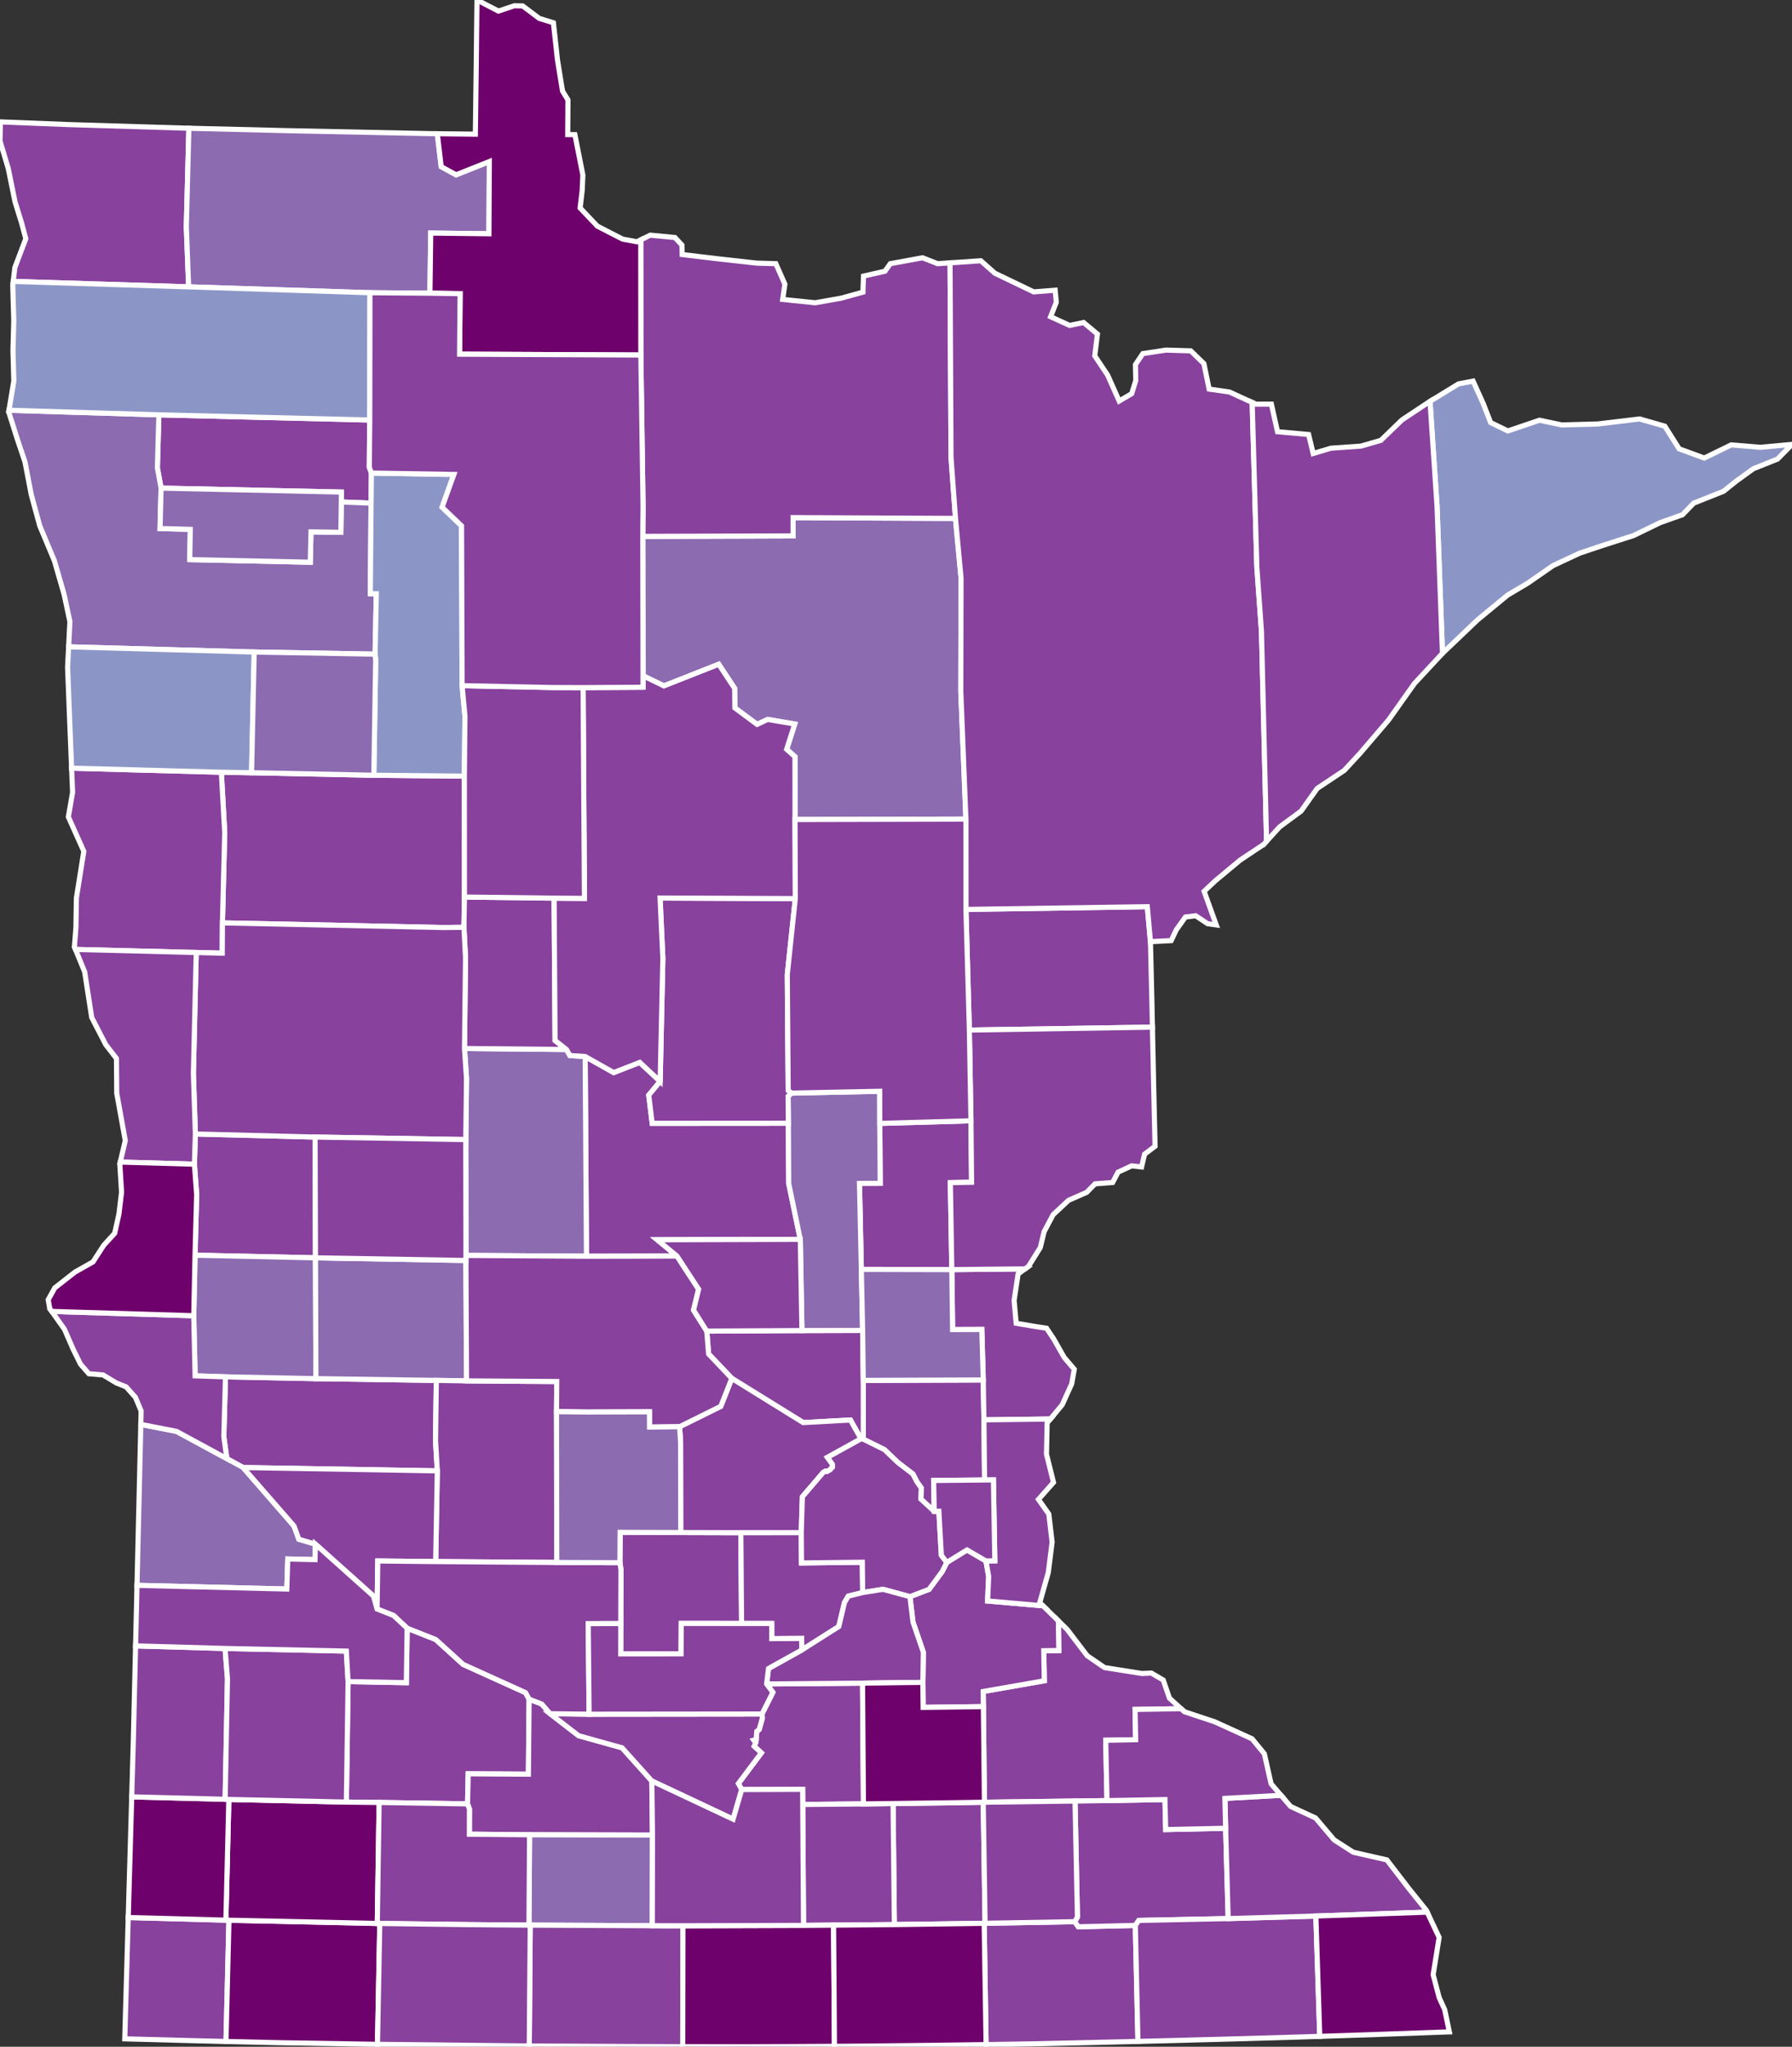 <?xml version="1.0" encoding="utf-8" ?>
<svg baseProfile="full" fill="#d0d0d0" height="400.0" stroke="#ffffff" stroke-width="1" version="1.1" width="350.304" xmlns="http://www.w3.org/2000/svg" xmlns:ev="http://www.w3.org/2001/xml-events" xmlns:xlink="http://www.w3.org/1999/xlink">
	<rect width="100%" height="100%" fill="#333333" stroke="none"/>
	<defs />
	<g id="counties"><path d="M 168.013,231.278 L 172.064,231.265 L 171.975,219.546 L 189.805,219.039 L 189.929,231.05 L 185.774,231.125 L 186.063,248.122 L 168.377,248.08 L 168.013,231.278 z" id="c27065" fill="#88419d" />
		<path d="M 24.487,394.929 L 25.068,374.744 L 25.068,374.743 L 44.153,375.26 L 44.757,375.271 L 44.176,398.969 L 36.99,398.789 L 24.391,398.455 L 24.487,394.929 z" id="c27133" fill="#88419d" />
		<path d="M 43.266,150.92 L 49.178,151.015 L 73.076,151.51 L 90.776,151.686 L 90.789,175.31 L 90.689,181.223 L 86.751,181.269 L 43.481,180.362 L 43.931,162.743 L 43.266,150.92 z" id="c27005" fill="#88419d" />
		<path d="M 125.656,104.826 L 155.038,104.73 L 155.035,101.159 L 186.78,101.311 L 187.865,112.961 L 187.817,135.13 L 188.819,160.08 L 155.412,160.16 L 155.4,147.872 L 153.777,146.435 L 155.358,141.506 L 150.077,140.597 L 147.999,141.571 L 143.655,138.35 L 143.609,134.522 L 140.498,129.819 L 129.79,134.045 L 125.702,132.069 L 125.656,104.826 z" id="c27061" fill="#8c6bb1" />
		<path d="M 14.191,154.848 L 13.997,150.126 L 43.266,150.92 L 43.931,162.743 L 43.481,180.362 L 43.446,186.281 L 38.362,186.151 L 14.753,185.55 L 14.579,185.126 L 14.547,185.048 L 14.841,181.257 L 14.934,175.5 L 16.383,166.378 L 13.364,159.648 L 14.191,154.848 z" id="c27027" fill="#88419d" />
		<path d="M 44.078,269.077 L 61.753,269.431 L 85.29,269.774 L 85.141,281.59 L 85.485,287.454 L 47.522,286.802 L 44.346,285.067 L 43.754,280.766 L 44.078,269.077 z" id="c27151" fill="#88419d" />
		<path d="M 68.047,328.635 L 79.431,328.848 L 79.591,318.202 L 85.181,320.414 L 90.534,325.274 L 102.734,330.8 L 103.43,332.067 L 103.295,346.727 L 91.524,346.659 L 91.397,352.549 L 90.788,352.525 L 74.11,352.262 L 67.708,352.186 L 68.047,328.635 z" id="c27127" fill="#88419d" />
		<path d="M 121.225,299.466 L 133.072,299.501 L 144.825,299.535 L 144.963,317.276 L 133.168,317.267 L 133.136,323.212 L 121.346,323.22 L 121.353,317.295 L 121.388,306.745 L 121.181,305.401 L 121.225,299.466 z" id="c27085" fill="#88419d" />
		<path d="M 144.337,348.561 L 148.832,342.567 L 147.415,341.269 L 147.724,340.594 L 147.339,340.08 L 147.819,339.937 L 147.938,338.367 L 148.412,337.987 L 149.038,335.739 L 148.954,334.971 L 151.081,330.736 L 149.86,329.096 L 168.612,328.939 L 168.784,352.54 L 156.922,352.651 L 156.901,349.693 L 144.994,349.738 L 144.337,348.561 z" id="c27079" fill="#88419d" />
		<path d="M 114.393,206.477 L 119.965,209.616 L 125.061,207.625 L 129.048,211.342 L 126.819,214.024 L 127.486,219.53 L 154.111,219.512 L 154.178,231.293 L 156.441,242.208 L 128.47,242.288 L 132.33,245.466 L 120.854,245.501 L 114.644,245.505 L 114.393,206.477 z" id="c27097" fill="#88419d" />
		<path d="M 192.388,375.875 L 192.563,375.87 L 210.092,375.557 L 210.801,376.553 L 221.933,376.289 L 222.449,398.956 L 217.297,399.078 L 217.296,399.078 L 201.613,399.434 L 193.992,399.559 L 192.763,399.577 L 192.388,375.875 z" id="c27099" fill="#88419d" />
		<path d="M 90.798,204.91 L 110.734,205.103 L 111.4,206.278 L 114.393,206.477 L 114.644,245.505 L 91.088,245.35 L 91.052,222.713 L 91.191,210.789 L 90.798,204.91 z" id="c27153" fill="#8c6bb1" />
		<path d="M 174.583,352.466 L 186.519,352.308 L 192.206,352.215 L 192.563,375.87 L 192.388,375.875 L 174.831,376.123 L 174.583,352.466 z" id="c27147" fill="#88419d" />
		<path d="M 156.922,352.651 L 168.784,352.54 L 174.583,352.466 L 174.831,376.123 L 162.95,376.23 L 157.076,376.283 L 156.922,352.651 z" id="c27161" fill="#88419d" />
		<path d="M 44.757,375.271 L 73.754,375.902 L 74.242,375.906 L 73.788,399.523 L 72.187,399.503 L 54.994,399.216 L 53.682,399.188 L 44.176,398.969 L 44.757,375.271 z" id="c27105" fill="#6e016b" />
		<path d="M 188.824,177.731 L 224.28,177.193 L 224.892,184.032 L 225.165,195.414 L 225.278,200.735 L 189.492,201.308 L 188.824,177.731 z" id="c27017" fill="#88419d" />
		<path d="M 90.789,175.31 L 108.317,175.523 L 108.504,203.35 L 110.734,205.103 L 90.798,204.91 L 91.002,187.183 L 90.689,181.223 L 90.789,175.31 z" id="c27159" fill="#88419d" />
		<path d="M 38.19,221.616 L 61.59,222.217 L 61.672,245.82 L 38.126,245.306 L 38.443,233.439 L 38.003,227.521 L 38.19,221.616 z" id="c27051" fill="#88419d" />
		<path d="M 168.752,269.774 L 192.211,269.687 L 192.338,277.485 L 192.469,289.236 L 182.51,289.332 L 182.606,294.397 L 182.624,295.366 L 180,292.951 L 180.093,290.8 L 179.224,289.563 L 178.464,288.075 L 175.47,285.774 L 172.897,283.31 L 168.757,281.258 L 168.752,269.774 z" id="c27003" fill="#88419d" />
		<path d="M 91.524,346.659 L 103.295,346.727 L 103.43,332.067 L 105.899,333.021 L 107.552,334.921 L 113.103,339.206 L 121.605,341.576 L 127.423,348.057 L 127.548,358.637 L 103.518,358.573 L 91.752,358.463 L 91.771,353.555 L 91.397,352.549 L 91.524,346.659 z" id="c27015" fill="#88419d" />
		<path d="M 27.527,278.371 L 34.501,279.734 L 44.346,285.067 L 47.522,286.802 L 57.487,298.243 L 58.416,300.821 L 61.658,301.777 L 61.572,304.802 L 56.256,304.676 L 56.062,310.545 L 26.782,309.828 L 27.058,298.164 L 27.527,278.371 z" id="c27073" fill="#8c6bb1" />
		<path d="M 103.518,358.573 L 127.548,358.637 L 127.515,376.345 L 103.646,376.232 L 103.403,376.231 L 103.518,358.573 z" id="c27165" fill="#8c6bb1" />
		<path d="M 38.126,245.306 L 61.672,245.82 L 61.753,269.431 L 44.078,269.077 L 38.137,268.886 L 37.874,257.138 L 38.126,245.306 z" id="c27149" fill="#8c6bb1" />
		<path d="M 138.161,260.14 L 156.765,260.031 L 168.63,259.998 L 168.752,269.774 L 168.757,281.258 L 168.303,281.198 L 166.248,277.515 L 157.012,278.019 L 143.056,269.379 L 138.523,264.609 L 138.161,260.14 z" id="c27141" fill="#88419d" />
		<path d="M 192.234,333.523 L 192.196,330.571 L 204.144,328.475 L 204.043,322.602 L 206.979,322.563 L 206.888,316.761 L 208.623,318.459 L 212.53,323.581 L 215.916,325.899 L 223.226,327.054 L 225.058,326.967 L 227.255,328.249 L 227.396,328.332 L 228.605,331.872 L 230.877,333.936 L 221.882,334.08 L 222.001,339.99 L 216.15,340.105 L 216.396,351.894 L 210.149,351.983 L 192.438,352.211 L 192.234,333.523 z" id="c27049" fill="#88419d" />
		<path d="M 107.552,334.921 L 115.161,335.006 L 148.954,334.971 L 149.038,335.739 L 148.412,337.987 L 147.938,338.367 L 147.819,339.937 L 147.339,340.08 L 147.724,340.594 L 147.415,341.269 L 148.832,342.567 L 144.337,348.561 L 144.994,349.738 L 143.309,355.526 L 127.423,348.057 L 121.605,341.576 L 113.103,339.206 L 107.552,334.921 z" id="c27103" fill="#88419d" />
		<path d="M 44.734,351.668 L 67.708,352.186 L 74.11,352.262 L 73.754,375.902 L 44.757,375.271 L 44.153,375.26 L 44.734,351.668 z" id="c27101" fill="#6e016b" />
		<path d="M 210.619,374.65 L 210.149,351.983 L 216.396,351.894 L 227.727,351.693 L 227.871,357.555 L 239.59,357.302 L 240.084,374.952 L 222.62,375.314 L 221.933,376.289 L 210.801,376.553 L 210.092,375.557 L 210.619,374.65 z" id="c27109" fill="#88419d" />
		<path d="M 31.059,81.071 L 72.28,82.088 L 72.192,91.3 L 72.601,92.449 L 72.536,98.333 L 66.718,98.105 L 66.744,96.167 L 31.487,95.395 L 30.762,91.428 L 31.059,81.071 z" id="c27113" fill="#88419d" />
		<path d="M 103.646,376.232 L 127.515,376.345 L 133.507,376.356 L 133.466,399.986 L 126.41,399.959 L 123.825,399.953 L 103.46,399.846 L 103.646,376.232 z" id="c27091" fill="#88419d" />
		<path d="M 74.11,352.262 L 90.788,352.525 L 91.397,352.549 L 91.771,353.555 L 91.752,358.463 L 103.518,358.573 L 103.403,376.231 L 91.544,376.132 L 74.242,375.906 L 73.754,375.902 L 74.11,352.262 z" id="c27033" fill="#88419d" />
		<path d="M 1.751,80.179 L 31.059,81.071 L 30.762,91.428 L 31.487,95.395 L 31.285,103.286 L 37.201,103.455 L 37.089,109.367 L 60.656,109.876 L 60.791,103.944 L 66.63,104.031 L 66.718,98.105 L 72.536,98.333 L 72.39,116.019 L 73.558,116.043 L 73.324,127.842 L 49.693,127.428 L 13.415,126.412 L 13.664,121.469 L 12.537,116.197 L 12.08,114.611 L 10.641,109.617 L 7.767,102.753 L 6.106,96.652 L 4.887,90.286 L 3.378,85.805 L 1.699,80.494 L 1.751,80.179 z" id="c27119" fill="#8c6bb1" />
		<path d="M 61.672,245.82 L 91.08,246.336 L 91.196,269.867 L 85.29,269.774 L 61.753,269.431 L 61.672,245.82 z" id="c27121" fill="#8c6bb1" />
		<path d="M 38.362,186.151 L 43.446,186.281 L 43.481,180.362 L 86.751,181.269 L 90.689,181.223 L 91.002,187.183 L 90.798,204.91 L 91.191,210.789 L 91.052,222.713 L 61.59,222.217 L 38.19,221.616 L 37.801,209.813 L 38.362,186.151 z" id="c27111" fill="#88419d" />
		<path d="M 186.063,248.122 L 200.379,247.98 L 199.019,248.972 L 198.294,253.806 L 198.241,254.157 L 198.641,258.605 L 202.451,259.254 L 204.585,259.578 L 206.004,261.714 L 208.043,265.299 L 210.002,267.593 L 209.499,270.446 L 207.642,274.537 L 205.334,277.319 L 192.338,277.485 L 192.211,269.687 L 191.929,259.819 L 186.218,259.838 L 186.063,248.122 z" id="c27025" fill="#88419d" />
		<path d="M 85.29,269.774 L 91.196,269.867 L 108.833,269.991 L 108.788,275.882 L 108.833,305.355 L 85.164,305.183 L 85.485,287.454 L 85.141,281.59 L 85.29,269.774 z" id="c27067" fill="#88419d" />
		<path d="M 132.846,278.825 L 140.897,274.843 L 143.056,269.379 L 157.012,278.019 L 166.248,277.515 L 168.303,281.198 L 161.75,284.818 L 162.728,286.166 L 162.734,286.746 L 162.422,287.024 L 162.3,287.225 L 161.64,287.593 L 161.367,287.515 L 160.933,287.749 L 156.849,292.517 L 156.628,299.532 L 144.825,299.535 L 133.072,299.501 L 133.045,281.858 L 132.846,278.825 z" id="c27171" fill="#88419d" />
		<path d="M 279.541,78.436 L 285.115,75.024 L 287.963,74.479 L 289.946,78.865 L 291.394,82.585 L 294.759,84.219 L 300.932,82.127 L 305.308,83.046 L 312.307,82.86 L 320.508,81.876 L 325.44,83.287 L 328.241,87.712 L 333.148,89.516 L 338.432,86.944 L 344.133,87.419 L 350.304,86.848 L 347.47,89.719 L 342.753,91.604 L 339.375,94.047 L 336.923,96.012 L 331.095,98.329 L 328.898,100.595 L 324.503,102.15 L 319.333,104.663 L 313.203,106.63 L 308.782,108.113 L 303.586,110.544 L 298.658,113.96 L 294.714,116.302 L 288.837,121.144 L 281.976,127.682 L 280.915,98.96 L 279.541,78.436 z" id="c27031" fill="#8c96c6" />
		<path d="M 72.601,92.449 L 88.727,92.725 L 86.423,99.126 L 90.222,102.761 L 90.334,134.001 L 90.891,139.944 L 90.776,151.686 L 73.076,151.51 L 73.436,129.035 L 73.324,127.842 L 73.558,116.043 L 72.39,116.019 L 72.536,98.333 L 72.601,92.449 z" id="c27029" fill="#8c96c6" />
		<path d="M 154.061,214.235 L 154.742,213.626 L 171.966,213.27 L 171.975,219.546 L 172.064,231.265 L 168.013,231.278 L 168.377,248.08 L 168.63,259.998 L 156.765,260.031 L 156.441,242.208 L 154.178,231.293 L 154.111,219.512 L 154.061,214.235 z" id="c27095" fill="#8c6bb1" />
		<path d="M 177.873,312.035 L 181.615,310.605 L 184.177,307.14 L 185.09,305.339 L 189.037,302.91 L 192.738,305.064 L 193.269,308.096 L 193.057,312.883 L 203.892,313.825 L 206.888,316.761 L 206.979,322.563 L 204.043,322.602 L 204.144,328.475 L 192.196,330.571 L 192.234,333.523 L 180.456,333.677 L 180.404,328.79 L 180.495,322.893 L 178.477,317.022 L 177.873,312.035 z" id="c27037" fill="#88419d" />
		<path d="M 25.748,351.162 L 25.748,351.161 L 44.012,351.638 L 44.734,351.668 L 44.153,375.26 L 25.068,374.743 L 25.748,351.162 z" id="c27117" fill="#6e016b" />
		<path d="M 26.502,321.656 L 43.995,322.161 L 44.466,328.106 L 44.012,351.638 L 25.748,351.161 L 26.067,340.07 L 26.361,327.611 L 26.502,321.656 z" id="c27081" fill="#88419d" />
		<path d="M 126.819,214.024 L 129.048,211.342 L 129.578,187.341 L 129.032,175.498 L 155.469,175.613 L 153.898,190.472 L 154.076,213.105 L 154.742,213.626 L 154.061,214.235 L 154.111,219.512 L 127.486,219.53 L 126.819,214.024 z" id="c27035" fill="#88419d" />
		<path d="M 14.753,185.55 L 38.362,186.151 L 37.801,209.813 L 38.19,221.616 L 38.003,227.521 L 23.507,227.104 L 24.49,222.915 L 22.819,213.636 L 22.767,206.861 L 20.672,204.152 L 17.929,198.851 L 16.55,189.93 L 14.753,185.55 z" id="c27167" fill="#88419d" />
		<path d="M 192.338,277.485 L 205.334,277.319 L 204.696,278.087 L 204.589,283.177 L 204.568,284.19 L 205.769,289.02 L 205.942,289.714 L 203.001,293.029 L 205.029,295.907 L 205.668,301.39 L 204.987,306.809 L 204.983,306.84 L 204.922,307.327 L 203.255,313.199 L 203.892,313.825 L 193.057,312.883 L 193.269,308.096 L 192.738,305.064 L 194.468,305.033 L 194.195,289.225 L 192.469,289.236 L 192.338,277.485 z" id="c27163" fill="#88419d" />
		<path d="M 133.507,376.356 L 157.076,376.283 L 162.95,376.23 L 163.118,399.916 L 147.178,400.0 L 133.466,399.986 L 133.507,376.356 z" id="c27043" fill="#6e016b" />
		<path d="M 13.415,126.412 L 49.693,127.428 L 49.178,151.015 L 43.266,150.92 L 13.997,150.126 L 13.753,144.175 L 13.645,141.521 L 13.213,130.396 L 13.415,126.412 z" id="c27107" fill="#8c96c6" />
		<path d="M 144.825,299.535 L 156.628,299.532 L 156.679,305.447 L 168.57,305.312 L 168.638,311.236 L 165.828,311.933 L 165.086,313.172 L 163.967,317.876 L 156.735,322.463 L 156.714,320.207 L 150.867,320.246 L 150.863,317.282 L 144.963,317.276 L 144.825,299.535 z" id="c27019" fill="#88419d" />
		<path d="M 0.087,23.822 L 13.416,24.346 L 36.923,25.064 L 36.421,44.297 L 36.873,56.059 L 2.587,54.997 L 2.903,52.298 L 5.043,46.648 L 4.2,43.51 L 2.938,39.449 L 1.615,32.936 L 0.0,27.55 L 0.087,23.822 z" id="c27069" fill="#88419d" />
		<path d="M 108.317,175.523 L 114.248,175.574 L 113.987,134.382 L 125.693,134.311 L 125.702,132.069 L 129.79,134.045 L 140.498,129.819 L 143.609,134.522 L 143.655,138.35 L 147.999,141.571 L 150.077,140.597 L 155.358,141.506 L 153.777,146.435 L 155.4,147.872 L 155.412,160.16 L 155.469,175.613 L 129.032,175.498 L 129.578,187.341 L 129.048,211.342 L 125.061,207.625 L 119.965,209.616 L 114.393,206.477 L 111.4,206.278 L 110.734,205.103 L 108.504,203.35 L 108.317,175.523 z" id="c27021" fill="#88419d" />
		<path d="M 90.334,134.001 L 108.005,134.366 L 113.987,134.382 L 114.248,175.574 L 108.317,175.523 L 90.789,175.31 L 90.776,151.686 L 90.891,139.944 L 90.334,134.001 z" id="c27057" fill="#88419d" />
		<path d="M 125.254,46.882 L 127.117,45.958 L 131.934,46.418 L 133.312,47.897 L 133.356,49.746 L 140.518,50.599 L 147.921,51.423 L 151.662,51.53 L 153.431,55.538 L 153,58.517 L 159.354,59.171 L 164.428,58.274 L 168.686,57.095 L 168.799,53.957 L 172.99,53.009 L 174.039,51.533 L 180.34,50.378 L 183.284,51.531 L 185.714,51.368 L 185.905,89.365 L 186.78,101.311 L 155.035,101.159 L 155.038,104.73 L 125.656,104.826 L 125.705,98.895 L 125.271,69.383 L 125.254,46.882 z" id="c27071" fill="#88419d" />
		<path d="M 162.95,376.23 L 174.831,376.123 L 192.388,375.875 L 192.763,399.577 L 183.877,399.701 L 170.596,399.853 L 166.67,399.889 L 163.118,399.916 L 162.95,376.23 z" id="c27047" fill="#6e016b" />
		<path d="M 185.774,231.125 L 189.929,231.05 L 189.805,219.039 L 189.492,201.308 L 225.278,200.735 L 225.528,212.492 L 225.664,218.379 L 225.793,224.01 L 223.741,225.57 L 223.162,228.061 L 221.22,227.845 L 218.553,229.081 L 217.504,231.094 L 214.056,231.363 L 212.439,233.018 L 208.89,234.573 L 205.864,237.392 L 204.108,240.717 L 203.357,243.809 L 201.07,247.475 L 200.379,247.98 L 186.063,248.122 L 185.774,231.125 z" id="c27115" fill="#88419d" />
		<path d="M 221.933,376.289 L 222.62,375.314 L 240.084,374.952 L 257.23,374.454 L 257.988,397.968 L 253.31,398.115 L 240.703,398.479 L 235.805,398.61 L 222.449,398.956 L 221.933,376.289 z" id="c27045" fill="#88419d" />
		<path d="M 91.088,245.35 L 114.644,245.505 L 120.854,245.501 L 132.33,245.466 L 136.571,251.958 L 135.573,256.034 L 138.161,260.14 L 138.523,264.609 L 143.056,269.379 L 140.897,274.843 L 132.846,278.825 L 126.968,278.897 L 126.959,275.914 L 114.679,275.95 L 108.788,275.882 L 108.833,269.991 L 91.196,269.867 L 91.08,246.336 L 91.088,245.35 z" id="c27145" fill="#88419d" />
		<path d="M 47.522,286.802 L 85.485,287.454 L 85.164,305.183 L 73.851,305.065 L 73.707,314.449 L 73.009,311.928 L 61.658,301.777 L 58.416,300.821 L 57.487,298.243 L 47.522,286.802 z" id="c27023" fill="#88419d" />
		<path d="M 36.923,25.064 L 56.16,25.535 L 84.545,26.125 L 85.488,26.136 L 86.246,32.577 L 89.16,34.163 L 95.653,31.574 L 95.575,45.688 L 84.198,45.551 L 84.045,57.3 L 72.317,57.209 L 36.873,56.059 L 36.421,44.297 L 36.923,25.064 z" id="c27135" fill="#8c6bb1" />
		<path d="M 239.59,357.302 L 239.442,351.464 L 250.412,350.858 L 252.298,353.042 L 257.175,355.294 L 260.802,359.577 L 264.539,361.982 L 265.234,362.141 L 271.103,363.481 L 271.976,364.619 L 275.385,369.055 L 278.808,373.313 L 278.987,373.692 L 257.23,374.454 L 240.084,374.952 L 239.59,357.302 z" id="c27169" fill="#88419d" />
		<path d="M 156.628,299.532 L 156.849,292.517 L 160.933,287.749 L 161.367,287.515 L 161.64,287.593 L 162.3,287.225 L 162.422,287.024 L 162.734,286.746 L 162.728,286.166 L 161.75,284.818 L 168.303,281.198 L 168.757,281.258 L 172.897,283.31 L 175.47,285.774 L 178.464,288.075 L 179.224,289.563 L 180.093,290.8 L 180,292.951 L 182.624,295.366 L 183.531,295.349 L 184.019,303.955 L 185.09,305.339 L 184.177,307.14 L 181.615,310.605 L 177.873,312.035 L 172.613,310.604 L 168.638,311.236 L 168.57,305.312 L 156.679,305.447 L 156.628,299.532 z" id="c27053" fill="#88419d" />
		<path d="M 128.47,242.288 L 156.441,242.208 L 156.765,260.031 L 138.161,260.14 L 135.573,256.034 L 136.571,251.958 L 132.33,245.466 L 128.47,242.288 z" id="c27009" fill="#88419d" />
		<path d="M 73.851,305.065 L 85.164,305.183 L 108.833,305.355 L 121.181,305.401 L 121.388,306.745 L 121.353,317.295 L 114.989,317.304 L 115.161,335.006 L 107.552,334.921 L 105.899,333.021 L 103.43,332.067 L 102.734,330.8 L 90.534,325.274 L 85.181,320.414 L 79.591,318.202 L 76.93,315.721 L 73.707,314.449 L 73.851,305.065 z" id="c27129" fill="#88419d" />
		<path d="M 127.423,348.057 L 143.309,355.526 L 144.994,349.738 L 156.901,349.693 L 156.922,352.651 L 157.076,376.283 L 133.507,376.356 L 127.515,376.345 L 127.548,358.637 L 127.423,348.057 z" id="c27013" fill="#88419d" />
		<path d="M 61.59,222.217 L 91.052,222.713 L 91.088,245.35 L 91.08,246.336 L 61.672,245.82 L 61.59,222.217 z" id="c27041" fill="#88419d" />
		<path d="M 2.562,55.21 L 2.587,54.997 L 36.873,56.059 L 72.317,57.209 L 72.28,82.088 L 31.059,81.071 L 1.751,80.179 L 1.981,78.795 L 2.701,74.46 L 2.536,68.553 L 2.692,62.713 L 2.495,55.782 L 2.562,55.21 z" id="c27089" fill="#8c96c6" />
		<path d="M 43.995,322.161 L 67.702,322.676 L 68.047,328.635 L 67.708,352.186 L 44.734,351.668 L 44.012,351.638 L 44.466,328.106 L 43.995,322.161 z" id="c27083" fill="#88419d" />
		<path d="M 31.487,95.395 L 66.744,96.167 L 66.718,98.105 L 66.63,104.031 L 60.791,103.944 L 60.656,109.876 L 37.089,109.367 L 37.201,103.455 L 31.285,103.286 L 31.487,95.395 z" id="c27125" fill="#8c6bb1" />
		<path d="M 185.714,51.368 L 191.729,50.957 L 194.483,53.398 L 202.07,57.042 L 206.268,56.716 L 206.488,59.065 L 205.371,61.898 L 209.09,63.596 L 211.825,63.028 L 214.527,65.287 L 214.006,69.539 L 216.525,73.314 L 218.782,78.374 L 221.224,76.937 L 222.023,74.362 L 221.958,71.247 L 223.406,69.105 L 227.925,68.421 L 232.775,68.566 L 235.343,71.069 L 236.363,76.041 L 240.345,76.611 L 244.778,78.648 L 245.69,110.817 L 246.594,123.389 L 247.587,164.408 L 247.009,165.041 L 242.461,168.065 L 237.595,172.113 L 235.383,174.192 L 237.751,180.755 L 236.084,180.527 L 233.732,178.966 L 231.726,179.213 L 229.935,181.73 L 228.942,183.828 L 224.892,184.032 L 224.28,177.193 L 188.824,177.731 L 188.819,160.08 L 187.817,135.13 L 187.865,112.961 L 186.78,101.311 L 185.905,89.365 L 185.714,51.368 z" id="c27137" fill="#88419d" />
		<path d="M 150.232,326.073 L 156.735,322.463 L 163.967,317.876 L 165.086,313.172 L 165.828,311.933 L 168.638,311.236 L 172.613,310.604 L 177.873,312.035 L 178.477,317.022 L 180.495,322.893 L 180.404,328.79 L 176.704,328.83 L 168.612,328.939 L 149.86,329.096 L 150.232,326.073 z" id="c27139" fill="#88419d" />
		<path d="M 84.198,45.551 L 95.575,45.688 L 95.653,31.574 L 89.16,34.163 L 86.246,32.577 L 85.488,26.136 L 92.924,26.219 L 93.087,13.57 L 93.182,5.107 L 93.241,0.0 L 97.435,2.167 L 100.534,1.128 L 102.169,1.157 L 105.422,3.599 L 108.183,4.45 L 108.977,11.715 L 109.962,17.796 L 111.023,19.519 L 110.981,26.305 L 112.381,26.314 L 113.942,34.216 L 113.809,37.195 L 113.402,40.644 L 116.769,44.196 L 121.715,46.732 L 124.515,47.248 L 125.254,46.882 L 125.271,69.383 L 89.841,69.22 L 89.939,57.393 L 84.045,57.3 L 84.198,45.551 z" id="c27077" fill="#6e016b" />
		<path d="M 72.317,57.209 L 84.045,57.3 L 89.939,57.393 L 89.841,69.22 L 125.271,69.383 L 125.705,98.895 L 125.656,104.826 L 125.702,132.069 L 125.693,134.311 L 113.987,134.382 L 108.005,134.366 L 90.334,134.001 L 90.222,102.761 L 86.423,99.126 L 88.727,92.725 L 72.601,92.449 L 72.192,91.3 L 72.28,82.088 L 72.317,57.209 z" id="c27007" fill="#88419d" />
		<path d="M 153.898,190.472 L 155.469,175.613 L 155.412,160.16 L 188.819,160.08 L 188.824,177.731 L 189.492,201.308 L 189.805,219.039 L 171.975,219.546 L 171.966,213.27 L 154.742,213.626 L 154.076,213.105 L 153.898,190.472 z" id="c27001" fill="#88419d" />
		<path d="M 49.693,127.428 L 73.324,127.842 L 73.436,129.035 L 73.076,151.51 L 49.178,151.015 L 49.693,127.428 z" id="c27087" fill="#8c6bb1" />
		<path d="M 257.23,374.454 L 278.987,373.692 L 281.325,378.636 L 280.805,381.878 L 280.155,385.917 L 281.328,390.378 L 282.412,392.752 L 283.325,397.089 L 269.813,397.574 L 263.891,397.776 L 257.988,397.968 L 257.23,374.454 z" id="c27055" fill="#6e016b" />
		<path d="M 74.242,375.906 L 91.544,376.132 L 103.403,376.231 L 103.646,376.232 L 103.46,399.846 L 102.487,399.838 L 100.489,399.819 L 85.635,399.647 L 77.085,399.561 L 73.788,399.523 L 74.242,375.906 z" id="c27063" fill="#88419d" />
		<path d="M 108.788,275.882 L 114.679,275.95 L 126.959,275.914 L 126.968,278.897 L 132.846,278.825 L 133.045,281.858 L 133.072,299.501 L 121.225,299.466 L 121.181,305.401 L 108.833,305.355 L 108.788,275.882 z" id="c27093" fill="#8c6bb1" />
		<path d="M 244.778,78.648 L 245.52,78.988 L 248.532,78.981 L 249.732,84.369 L 255.81,84.92 L 256.7,88.629 L 260.175,87.591 L 266.036,87.185 L 269.935,86.056 L 274.063,82.062 L 279.407,78.518 L 279.541,78.436 L 280.915,98.96 L 281.976,127.682 L 276.498,133.578 L 271.433,140.718 L 265.907,147.176 L 262.785,150.559 L 257.486,154.088 L 254.348,158.503 L 250.146,161.604 L 247.587,164.408 L 246.594,123.389 L 245.69,110.817 L 244.778,78.648 z" id="c27075" fill="#88419d" />
		<path d="M 168.377,248.08 L 186.063,248.122 L 186.218,259.838 L 191.929,259.819 L 192.211,269.687 L 168.752,269.774 L 168.63,259.998 L 168.377,248.08 z" id="c27059" fill="#8c6bb1" />
		<path d="M 114.989,317.304 L 121.353,317.295 L 121.346,323.22 L 133.136,323.212 L 133.168,317.267 L 144.963,317.276 L 150.863,317.282 L 150.867,320.246 L 156.714,320.207 L 156.735,322.463 L 150.232,326.073 L 149.86,329.096 L 151.081,330.736 L 148.954,334.971 L 115.161,335.006 L 114.989,317.304 z" id="c27143" fill="#88419d" />
		<path d="M 192.206,352.215 L 192.438,352.211 L 210.149,351.983 L 210.619,374.65 L 210.092,375.557 L 192.563,375.87 L 192.206,352.215 z" id="c27039" fill="#88419d" />
		<path d="M 182.51,289.332 L 192.469,289.236 L 194.195,289.225 L 194.468,305.033 L 192.738,305.064 L 189.037,302.91 L 185.09,305.339 L 184.019,303.955 L 183.531,295.349 L 182.624,295.366 L 182.606,294.397 L 182.51,289.332 z" id="c27123" fill="#88419d" />
		<path d="M 26.782,309.828 L 56.062,310.545 L 56.256,304.676 L 61.572,304.802 L 61.658,301.777 L 73.009,311.928 L 73.707,314.449 L 76.93,315.721 L 79.591,318.202 L 79.431,328.848 L 68.047,328.635 L 67.702,322.676 L 43.995,322.161 L 26.502,321.656 L 26.782,309.828 z" id="c27173" fill="#88419d" />
		<path d="M 10.12,256.293 L 37.874,257.138 L 38.137,268.886 L 44.078,269.077 L 43.754,280.766 L 44.346,285.067 L 34.501,279.734 L 27.527,278.371 L 27.589,275.743 L 27.037,274.424 L 26.476,273.086 L 24.656,271.038 L 22.746,270.274 L 20.132,268.702 L 17.377,268.474 L 15.744,266.609 L 14.318,263.725 L 12.602,259.781 L 10.12,256.293 z" id="c27011" fill="#88419d" />
		<path d="M 168.612,328.939 L 176.704,328.83 L 180.404,328.79 L 180.456,333.677 L 192.234,333.523 L 192.438,352.211 L 192.206,352.215 L 186.519,352.308 L 174.583,352.466 L 168.784,352.54 L 168.612,328.939 z" id="c27131" fill="#6e016b" />
		<path d="M 9.422,254.009 L 10.711,251.69 L 14.671,248.596 L 18.179,246.615 L 20.282,243.362 L 22.415,241.029 L 23.248,237.29 L 23.762,232.998 L 23.422,227.465 L 23.507,227.104 L 38.003,227.521 L 38.443,233.439 L 38.126,245.306 L 37.874,257.138 L 10.12,256.293 L 9.73,255.746 L 9.422,254.009 z" id="c27155" fill="#6e016b" />
		<path d="M 216.15,340.105 L 222.001,339.99 L 221.882,334.08 L 230.877,333.936 L 231.519,334.519 L 237.481,336.502 L 238.791,337.1 L 244.76,339.82 L 247.157,342.741 L 248.478,348.614 L 250.412,350.858 L 239.442,351.464 L 239.59,357.302 L 227.871,357.555 L 227.727,351.693 L 216.396,351.894 L 216.15,340.105 z" id="c27157" fill="#88419d" />
	</g>
</svg>